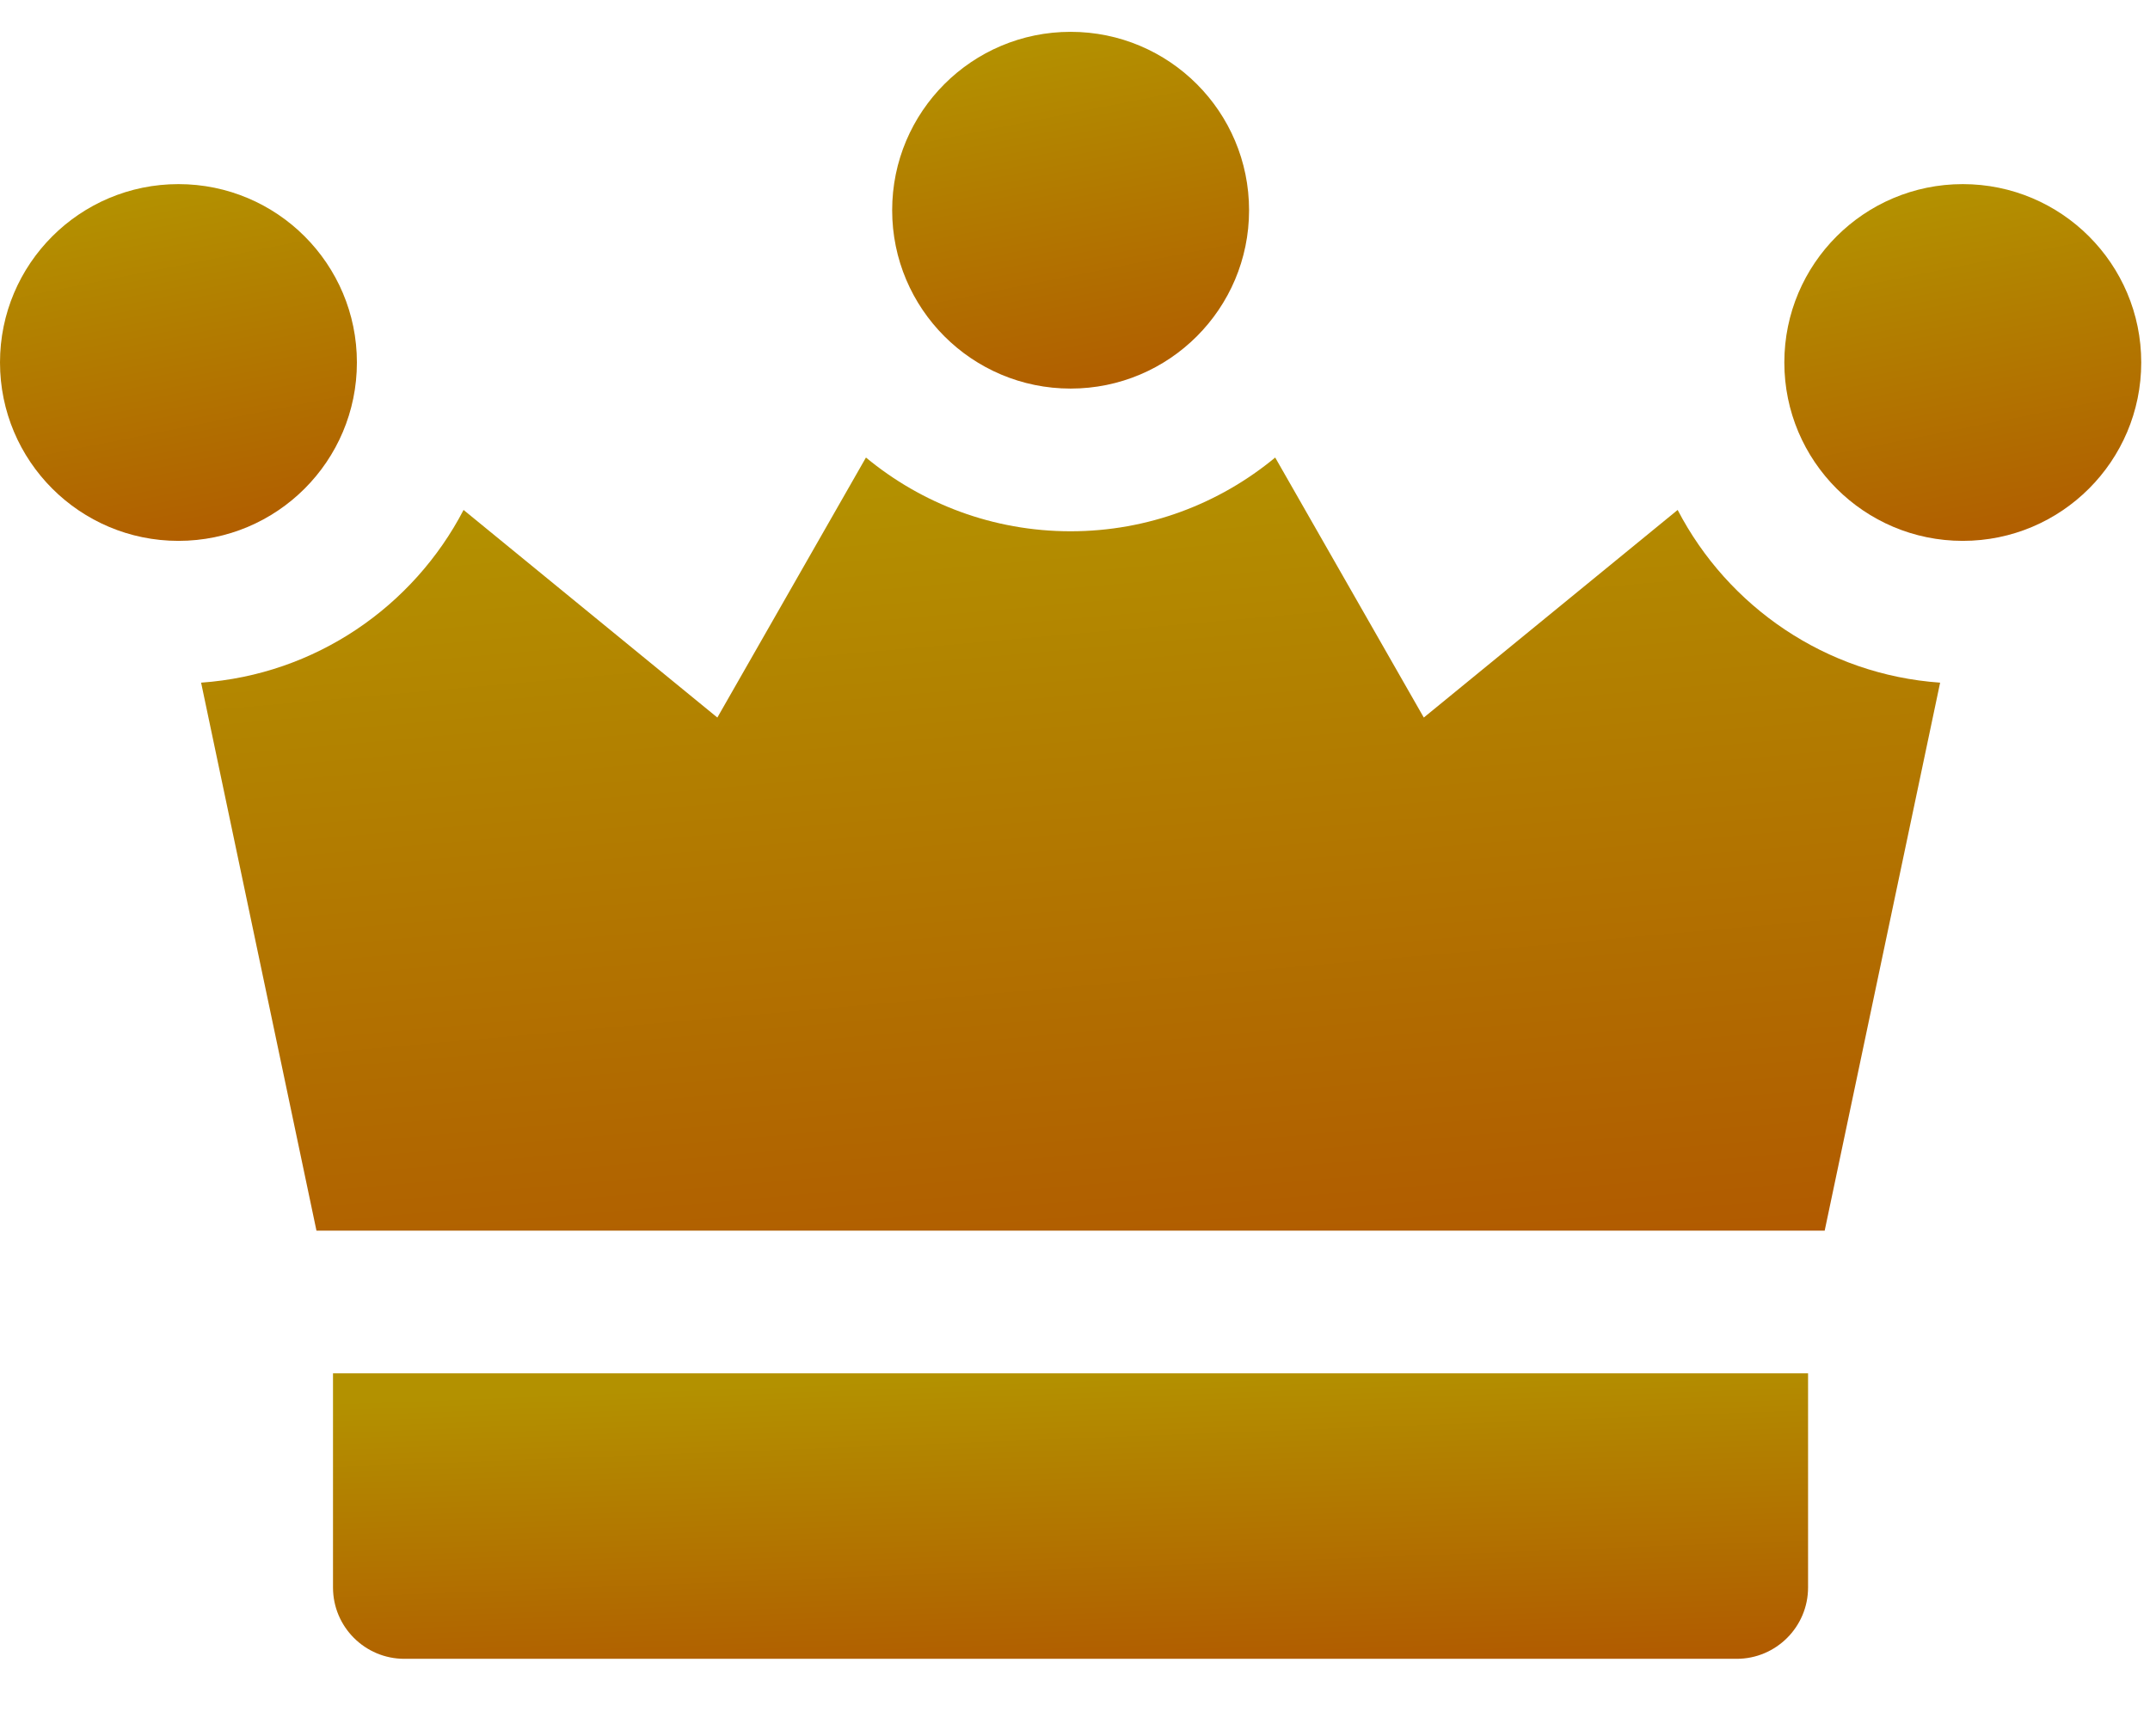 <svg width="26" height="21" viewBox="0 0 26 21" fill="none" xmlns="http://www.w3.org/2000/svg">
<path d="M12.947 4.7C14.139 4.7 15.105 3.734 15.105 2.543C15.105 1.351 14.139 0.385 12.947 0.385C11.755 0.385 10.789 1.351 10.789 2.543C10.789 3.734 11.755 4.7 12.947 4.7Z" fill="url(#paint0_linear_1092_20413)"/>
<path d="M23.736 6.542C24.928 6.542 25.894 5.576 25.894 4.384C25.894 3.193 24.928 2.227 23.736 2.227C22.544 2.227 21.578 3.193 21.578 4.384C21.578 5.576 22.544 6.542 23.736 6.542Z" fill="url(#paint1_linear_1092_20413)"/>
<path d="M2.158 6.542C3.35 6.542 4.316 5.576 4.316 4.384C4.316 3.193 3.35 2.227 2.158 2.227C0.966 2.227 0 3.193 0 4.384C0 5.576 0.966 6.542 2.158 6.542Z" fill="url(#paint2_linear_1092_20413)"/>
<path d="M20.288 6.168L17.218 8.679L15.421 5.534C14.748 6.091 13.886 6.426 12.947 6.426C12.007 6.426 11.145 6.091 10.472 5.534L8.675 8.679L5.606 6.168C4.998 7.337 3.814 8.16 2.432 8.257L3.827 14.885H22.066L23.462 8.257C22.079 8.16 20.895 7.337 20.288 6.168Z" fill="url(#paint3_linear_1092_20413)"/>
<path d="M21.865 19.201V16.611H4.027V19.201C4.027 19.677 4.413 20.064 4.89 20.064H21.002C21.478 20.064 21.865 19.677 21.865 19.201Z" fill="url(#paint4_linear_1092_20413)"/>
<defs>
<linearGradient id="paint0_linear_1092_20413" x1="12.947" y1="0.385" x2="14.078" y2="6.069" gradientUnits="userSpaceOnUse">
<stop stop-color="#B39100"/>
<stop offset="1" stop-color="#B04C00"/>
</linearGradient>
<linearGradient id="paint1_linear_1092_20413" x1="23.736" y1="2.227" x2="24.867" y2="7.911" gradientUnits="userSpaceOnUse">
<stop stop-color="#B39100"/>
<stop offset="1" stop-color="#B04C00"/>
</linearGradient>
<linearGradient id="paint2_linear_1092_20413" x1="2.158" y1="2.227" x2="3.289" y2="7.911" gradientUnits="userSpaceOnUse">
<stop stop-color="#B39100"/>
<stop offset="1" stop-color="#B04C00"/>
</linearGradient>
<linearGradient id="paint3_linear_1092_20413" x1="12.947" y1="5.534" x2="14.071" y2="18.238" gradientUnits="userSpaceOnUse">
<stop stop-color="#B39100"/>
<stop offset="1" stop-color="#B04C00"/>
</linearGradient>
<linearGradient id="paint4_linear_1092_20413" x1="12.946" y1="16.611" x2="13.128" y2="21.332" gradientUnits="userSpaceOnUse">
<stop stop-color="#B39100"/>
<stop offset="1" stop-color="#B04C00"/>
</linearGradient>
</defs>
</svg>
